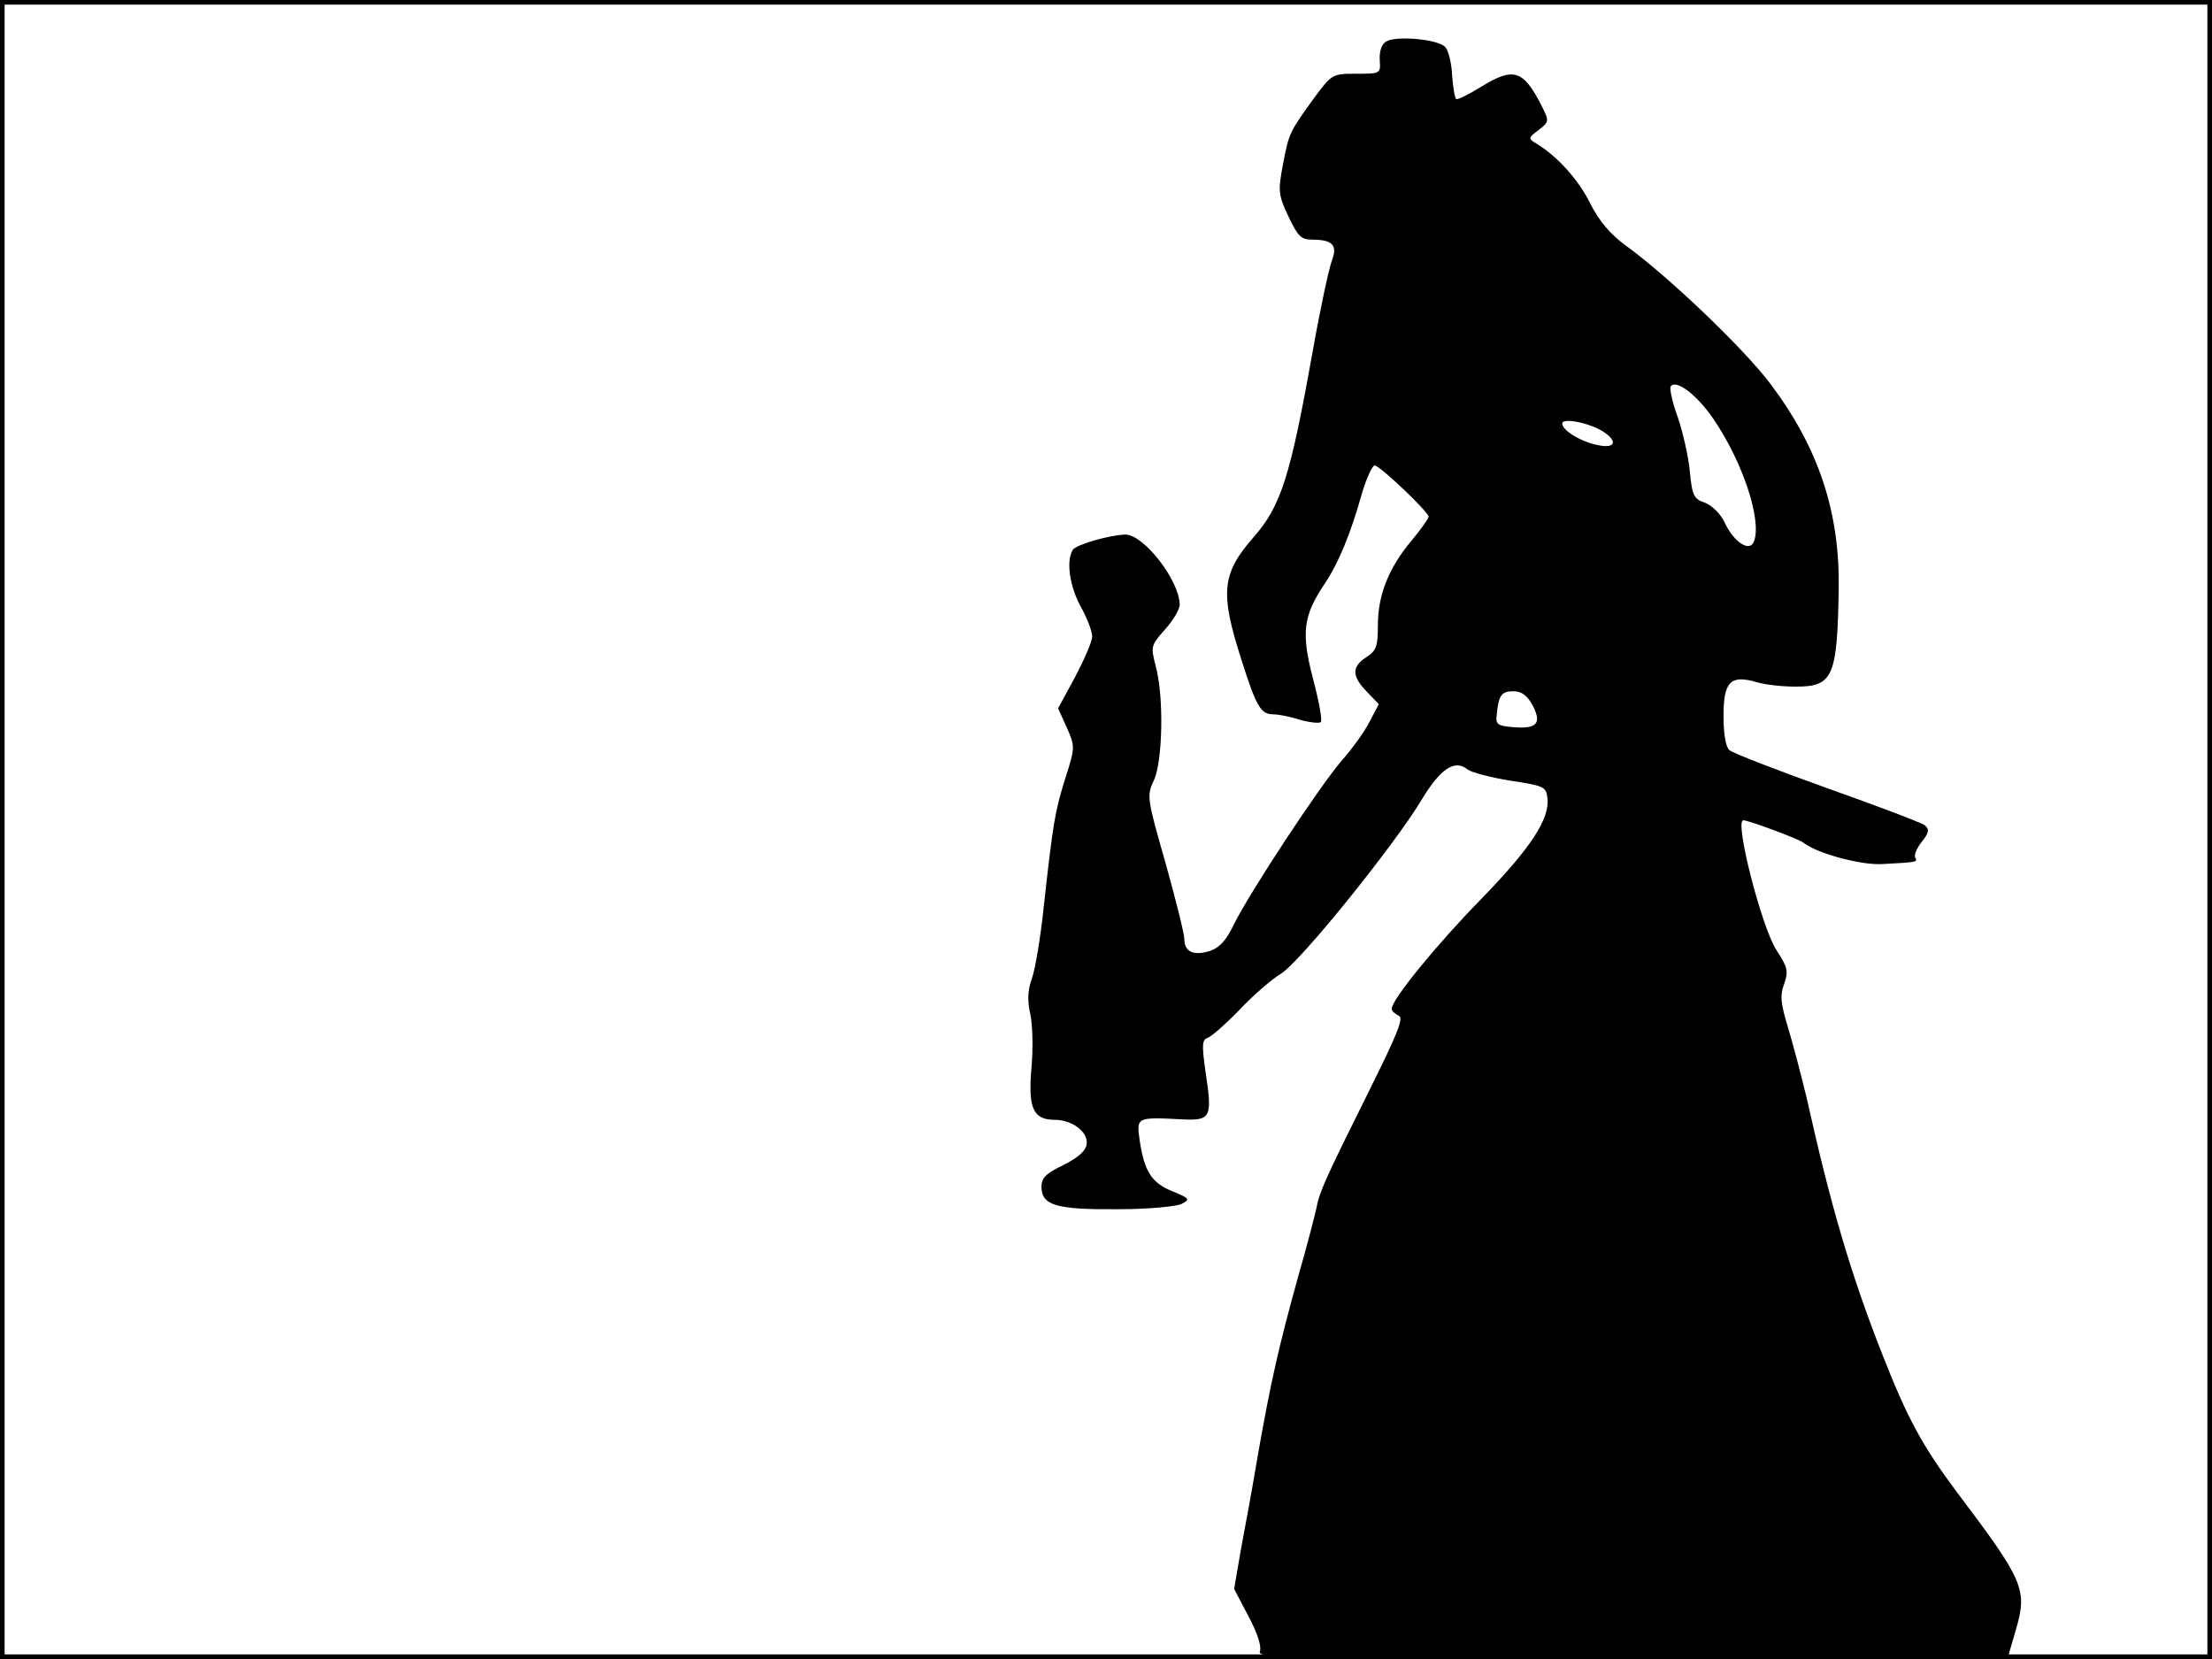 <?xml version="1.0" standalone="no"?>
<!DOCTYPE svg PUBLIC "-//W3C//DTD SVG 20010904//EN"
 "http://www.w3.org/TR/2001/REC-SVG-20010904/DTD/svg10.dtd">
<svg version="1.0" xmlns="http://www.w3.org/2000/svg"
 width="480pt" height="360pt" viewBox="0 0 480 360"
 preserveAspectRatio="xMidYMid meet">
<rect width="1" height="360" fill="#000000"/>
<rect x="479" width="1" height="360" fill="#000000"/>
<rect width="480" height="1" fill="#000000"/>
<rect y="359" width="480" height="1" fill="#000000"/>
<g transform="translate(0,360) scale(0.1,-0.1)"
fill="#000000" stroke="none">
<path d="M3008 3510 c-10 -6 -15 -21 -14 -40 2 -30 2 -30 -51 -30 -52 0 -53
-1 -91 -52 -54 -75 -55 -76 -68 -145 -11 -58 -10 -66 12 -113 20 -42 27 -50
51 -50 45 0 56 -12 43 -46 -6 -16 -25 -103 -41 -194 -49 -274 -69 -338 -129
-406 -69 -79 -73 -120 -26 -266 32 -101 42 -118 68 -118 11 0 38 -5 59 -12 22
-6 42 -8 45 -5 4 3 -4 46 -17 95 -26 100 -21 136 26 206 29 43 56 108 80 194
10 34 23 62 28 62 11 0 117 -101 117 -111 0 -4 -16 -27 -36 -51 -50 -59 -74
-119 -74 -184 0 -46 -3 -56 -25 -70 -32 -21 -32 -41 1 -75 l26 -27 -20 -38
c-11 -22 -38 -59 -60 -84 -48 -55 -201 -288 -234 -355 -16 -34 -31 -51 -51
-58 -36 -12 -57 -3 -57 25 0 12 -19 87 -41 166 -40 140 -41 145 -25 179 19 41
22 181 4 247 -11 43 -11 45 20 80 18 20 32 44 32 54 -1 53 -78 152 -118 152
-35 -1 -107 -22 -114 -33 -15 -24 -7 -79 17 -123 14 -25 25 -54 25 -65 0 -11
-17 -50 -37 -88 l-37 -68 19 -42 c18 -41 18 -43 -3 -109 -23 -73 -27 -98 -47
-279 -7 -68 -19 -138 -26 -157 -9 -25 -10 -47 -3 -78 5 -24 6 -77 2 -118 -7
-85 4 -110 51 -110 38 0 73 -27 69 -53 -2 -15 -19 -29 -50 -45 -38 -18 -48
-28 -48 -47 0 -41 32 -50 166 -49 66 0 129 6 139 12 18 9 16 12 -21 27 -45 18
-61 43 -71 111 -7 50 -7 50 93 45 62 -3 65 4 50 103 -8 58 -8 70 5 74 8 3 39
30 69 61 30 32 70 66 88 77 40 22 247 279 306 377 42 70 73 90 101 67 8 -6 49
-17 92 -24 73 -11 78 -13 81 -38 5 -45 -36 -108 -143 -218 -97 -99 -195 -219
-195 -239 0 -5 7 -11 15 -15 12 -4 -2 -38 -64 -163 -92 -185 -108 -219 -114
-253 -3 -14 -20 -81 -40 -150 -43 -155 -60 -232 -87 -385 -11 -66 -28 -159
-37 -206 l-15 -87 31 -59 c19 -35 29 -66 25 -76 -6 -16 48 -17 808 -17 l814 0
18 62 c26 89 19 106 -129 302 -73 98 -106 158 -160 296 -69 175 -113 326 -164
555 -12 50 -30 119 -41 155 -16 53 -18 70 -8 96 9 27 7 35 -17 72 -32 49 -92
282 -72 282 11 0 122 -41 131 -49 29 -23 125 -49 171 -46 74 4 77 4 71 14 -3
5 3 20 14 34 16 20 17 27 7 36 -8 6 -103 42 -213 81 -109 39 -204 76 -211 82
-8 6 -13 35 -13 74 0 75 15 90 71 74 19 -6 57 -10 86 -10 81 0 90 21 93 215 2
165 -44 304 -149 443 -59 78 -223 234 -313 299 -34 25 -58 53 -78 93 -26 52
-72 102 -117 129 -17 10 -17 12 6 29 23 18 23 19 6 53 -40 78 -61 84 -132 40
-26 -16 -50 -28 -53 -26 -3 2 -7 25 -9 52 -1 26 -8 54 -15 61 -16 17 -106 25
-128 12z m710 -819 c63 -92 106 -220 88 -266 -9 -24 -43 -2 -63 40 -9 20 -28
38 -43 44 -24 8 -28 15 -33 67 -3 33 -15 85 -26 118 -12 32 -18 62 -16 67 11
17 56 -16 93 -70z m-240 -27 c33 -21 28 -38 -10 -30 -37 7 -78 32 -78 47 0 13
57 2 88 -17z m-152 -595 c20 -39 9 -51 -42 -47 -35 3 -39 6 -36 28 4 41 10 50
36 50 18 0 30 -9 42 -31z"/>
</g>
</svg>
